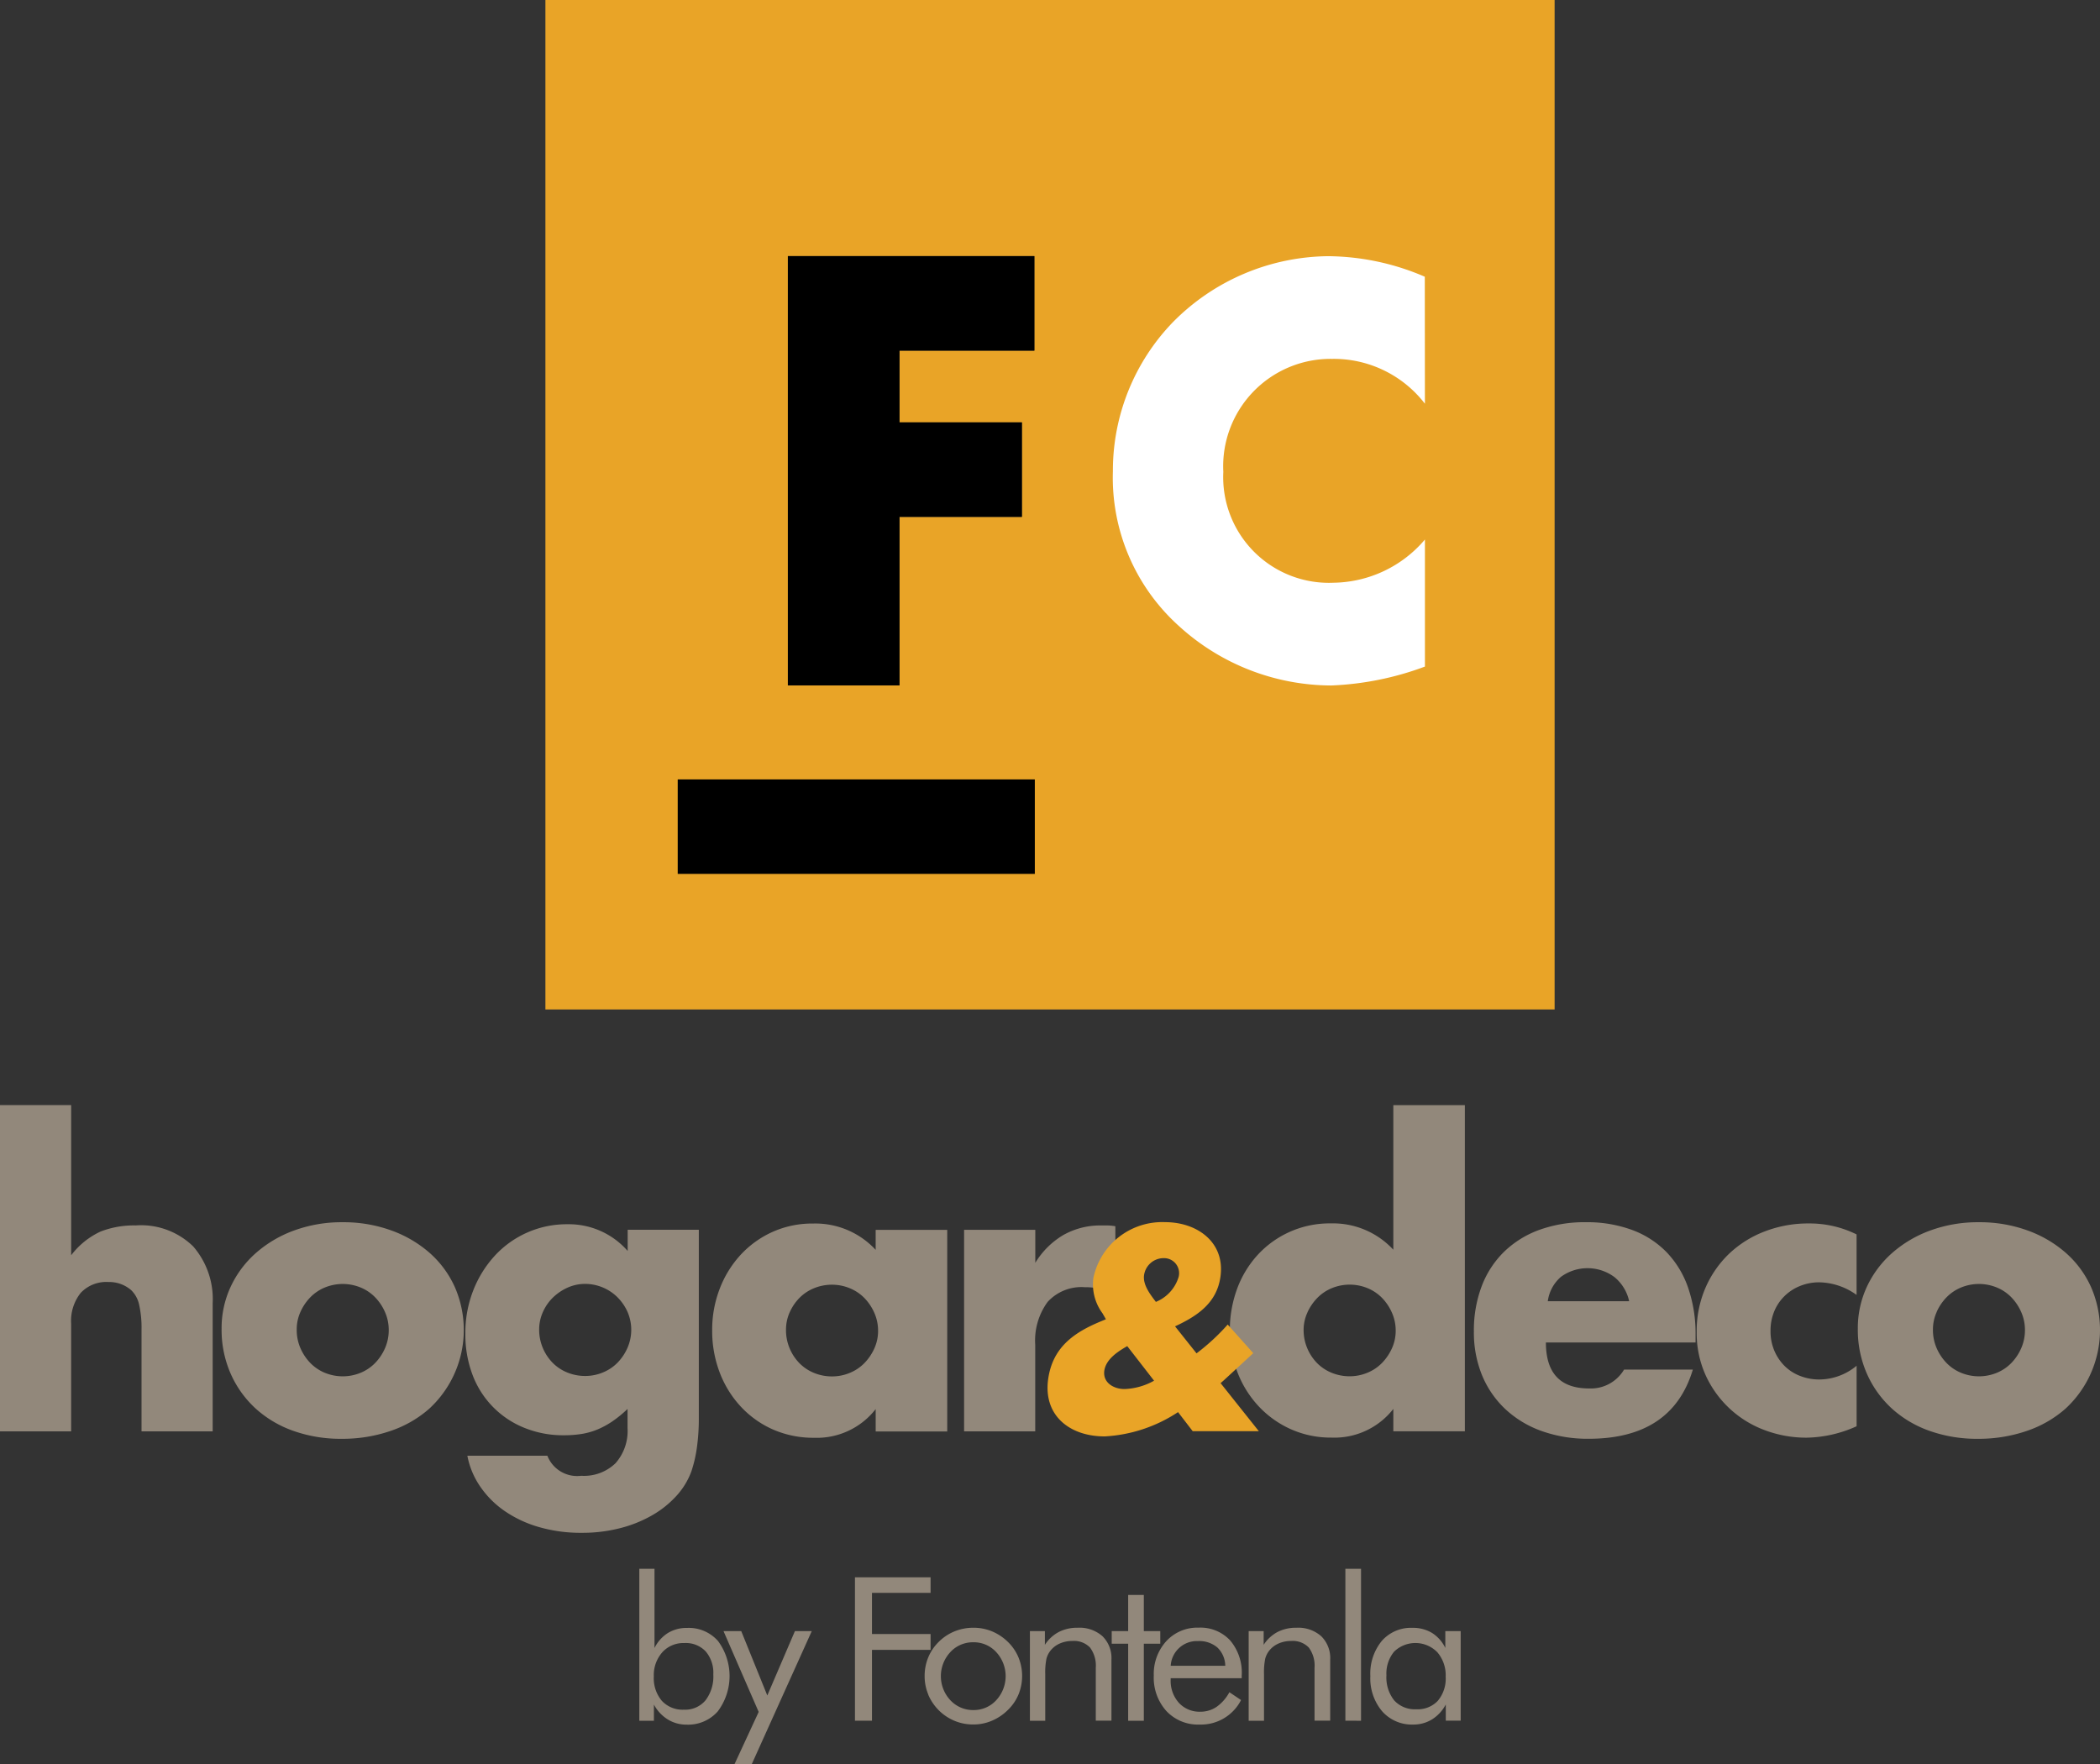 <svg id="LOGO_VECTORIZADO-03" data-name="LOGO VECTORIZADO-03" xmlns="http://www.w3.org/2000/svg" width="116.654" height="98.011" viewBox="0 0 116.654 98.011">
  <rect x="0" y="0" width="116.654" height="98.011" fill="#333333" stroke="none"/>
  <g id="Grupo_3101" data-name="Grupo 3101" transform="translate(30.297)">
    <path id="Trazado_2540" data-name="Trazado 2540" d="M303.739,38.073V14.227H317.43v5.249h-7.494v3.987h6.8v5.249h-6.8v9.361h-6.2M346.331,0H290.27V56.074h56.061V0" transform="translate(-290.27)" fill="#e9a427"/>
    <path id="Trazado_2541" data-name="Trazado 2541" d="M433.011,136.31H419.32v23.846h6.2v-9.362h6.8v-5.249h-6.8v-3.986h7.493V136.31" transform="translate(-405.851 -122.083)"/>
    <path id="Trazado_2542" data-name="Trazado 2542" d="M609.686,144.509a6.387,6.387,0,0,0-5.164-2.49,5.965,5.965,0,0,0-6.034,6.277,5.872,5.872,0,0,0,6.125,6.157,6.769,6.769,0,0,0,5.074-2.4v7.058a16.728,16.728,0,0,1-5.2,1.05,12.605,12.605,0,0,1-8.5-3.334,11.076,11.076,0,0,1-3.633-8.561,11.86,11.86,0,0,1,3.334-8.288,12.275,12.275,0,0,1,8.618-3.664,13.791,13.791,0,0,1,5.374,1.141Z" transform="translate(-560.83 -122.083)" fill="#fff"/>
    <path id="Trazado_2543" data-name="Trazado 2543" d="M380.527,414.82H360.69v5.248h19.837V414.82" transform="translate(-353.34 -371.524)"/>
  </g>
  <path id="Trazado_2544" data-name="Trazado 2544" d="M385.06,838.4v.936a2.021,2.021,0,0,0-.743-.836,2.048,2.048,0,0,0-1.085-.281,2.154,2.154,0,0,0-1.7.726,2.863,2.863,0,0,0-.637,1.957,2.828,2.828,0,0,0,.655,1.952,2.2,2.2,0,0,0,1.728.738,1.962,1.962,0,0,0,1.043-.286,2.17,2.17,0,0,0,.765-.83v.9h.827V838.4Zm-.411,3.867a1.533,1.533,0,0,1-1.2.476,1.551,1.551,0,0,1-1.227-.49,2.04,2.04,0,0,1-.433-1.393,1.9,1.9,0,0,1,.43-1.322,1.7,1.7,0,0,1,2.4.041,1.961,1.961,0,0,1,.46,1.359A1.9,1.9,0,0,1,384.649,842.264Zm-4.271,1.114V834.94h-.87v8.438Zm-5.39,0V840.8a3.806,3.806,0,0,1,.068-.87,1.228,1.228,0,0,1,.225-.447,1.358,1.358,0,0,1,.52-.395,1.707,1.707,0,0,1,.694-.139,1.233,1.233,0,0,1,.982.367,1.686,1.686,0,0,1,.318,1.124v2.934h.87v-3.391a1.7,1.7,0,0,0-.5-1.3,1.926,1.926,0,0,0-1.377-.469,2.239,2.239,0,0,0-1.046.235,2.082,2.082,0,0,0-.773.713V838.4h-.833v4.981h.846Zm-1.237-2.532a2.76,2.76,0,0,0-.645-1.932,2.251,2.251,0,0,0-1.75-.708,2.342,2.342,0,0,0-1.791.745,2.7,2.7,0,0,0-.7,1.916,2.767,2.767,0,0,0,.7,1.971,2.4,2.4,0,0,0,1.84.751,2.5,2.5,0,0,0,2.308-1.361l-.648-.435a2.364,2.364,0,0,1-.713.814,1.59,1.59,0,0,1-.9.269,1.554,1.554,0,0,1-1.192-.493,1.824,1.824,0,0,1-.457-1.292v-.076h3.946v-.17Zm-3.946-.522a1.457,1.457,0,0,1,1.513-1.372,1.55,1.55,0,0,1,1.08.357,1.435,1.435,0,0,1,.438,1.016Zm-2.363,3.054h.87V839.1h.914v-.7h-.914v-2.008h-.87V838.4h-.914v.7h.914Zm-4.606,0V840.8a3.808,3.808,0,0,1,.068-.87,1.228,1.228,0,0,1,.225-.447,1.358,1.358,0,0,1,.52-.395,1.707,1.707,0,0,1,.694-.139,1.233,1.233,0,0,1,.982.367,1.686,1.686,0,0,1,.318,1.124v2.934h.87v-3.391a1.7,1.7,0,0,0-.5-1.3,1.926,1.926,0,0,0-1.377-.469,2.239,2.239,0,0,0-1.046.235,2.082,2.082,0,0,0-.773.713V838.4h-.833v4.981h.846Zm-6.5-1.449a2.772,2.772,0,0,0,.588.87,2.736,2.736,0,0,0,.88.586,2.7,2.7,0,0,0,1.042.2,2.606,2.606,0,0,0,1.026-.208,2.81,2.81,0,0,0,.89-.6,2.568,2.568,0,0,0,.588-.858,2.727,2.727,0,0,0,0-2.057,2.574,2.574,0,0,0-.588-.863,2.8,2.8,0,0,0-.885-.588,2.683,2.683,0,0,0-1.031-.2,2.772,2.772,0,0,0-1.045.2,2.662,2.662,0,0,0-.877.58,2.612,2.612,0,0,0-.588.868,2.706,2.706,0,0,0-.2,1.037A2.618,2.618,0,0,0,356.341,841.929Zm1.227-2.364a1.707,1.707,0,0,1,1.282-.547,1.686,1.686,0,0,1,1.268.547,1.968,1.968,0,0,1,0,2.672,1.689,1.689,0,0,1-1.268.547,1.715,1.715,0,0,1-1.28-.547,1.957,1.957,0,0,1,0-2.672Zm-4.352,3.813v-3.936h3.255v-.882h-3.255v-2.287h3.255v-.865h-4.2v7.969h.948Zm-6.686,2.428,3.342-7.409h-.936l-1.535,3.577-1.448-3.577h-.985l1.954,4.491-1.35,2.917Zm-6.239-2.428h.811v-.9a2.172,2.172,0,0,0,.768.825,1.966,1.966,0,0,0,1.051.291,2.194,2.194,0,0,0,1.73-.738,3.272,3.272,0,0,0,.014-3.906,2.163,2.163,0,0,0-1.712-.729,2.007,2.007,0,0,0-1.072.281,2.072,2.072,0,0,0-.746.836V834.94h-.843v8.438Zm1.28-3.808a1.593,1.593,0,0,1,1.231-.509,1.513,1.513,0,0,1,1.175.463,1.823,1.823,0,0,1,.425,1.28,2.178,2.178,0,0,1-.433,1.439,1.47,1.47,0,0,1-1.2.52,1.572,1.572,0,0,1-1.225-.491,1.946,1.946,0,0,1-.447-1.36A1.909,1.909,0,0,1,341.57,839.57Z" transform="translate(-304.773 -747.794)" fill="#92887b"/>
  <g id="Grupo_3103" data-name="Grupo 3103" transform="translate(0 61.389)">
    <path id="Trazado_2545" data-name="Trazado 2545" d="M689.921,603.093a5.789,5.789,0,0,0,1.386,1.932,6.143,6.143,0,0,0,2.107,1.244,7.861,7.861,0,0,0,2.664.436,8.218,8.218,0,0,0,2.718-.436,6.3,6.3,0,0,0,2.151-1.234,5.946,5.946,0,0,0,1.419-6.769,5.583,5.583,0,0,0-1.408-1.9,6.614,6.614,0,0,0-2.14-1.244,7.781,7.781,0,0,0-2.674-.448,7.7,7.7,0,0,0-2.7.458,6.652,6.652,0,0,0-2.129,1.256,5.717,5.717,0,0,0-1.4,1.878,5.446,5.446,0,0,0-.5,2.325A6.048,6.048,0,0,0,689.921,603.093Zm3.875-3.439a2.791,2.791,0,0,1,.546-.808,2.408,2.408,0,0,1,.808-.546,2.615,2.615,0,0,1,1.987,0,2.393,2.393,0,0,1,.808.546,2.781,2.781,0,0,1,.546.818,2.441,2.441,0,0,1,.208.994,2.477,2.477,0,0,1-.208,1.016,2.775,2.775,0,0,1-.546.818,2.408,2.408,0,0,1-.808.546,2.615,2.615,0,0,1-1.987,0,2.408,2.408,0,0,1-.808-.546,2.777,2.777,0,0,1-.546-.818,2.529,2.529,0,0,1-.208-1.037A2.345,2.345,0,0,1,693.8,599.654Zm-4.444-4.3a5.877,5.877,0,0,0-2.664-.612,6.7,6.7,0,0,0-2.457.448,5.932,5.932,0,0,0-1.976,1.244,5.82,5.82,0,0,0-1.31,1.9,6.032,6.032,0,0,0-.48,2.434,5.657,5.657,0,0,0,.5,2.413,5.827,5.827,0,0,0,3.286,3.046,6.548,6.548,0,0,0,2.325.415,6.993,6.993,0,0,0,2.772-.634v-3.362a3.268,3.268,0,0,1-2.074.764,2.917,2.917,0,0,1-1.07-.2,2.468,2.468,0,0,1-.862-.557,2.653,2.653,0,0,1-.568-.852,2.743,2.743,0,0,1-.208-1.081,2.8,2.8,0,0,1,.208-1.1,2.551,2.551,0,0,1,.578-.852,2.612,2.612,0,0,1,.862-.556,2.815,2.815,0,0,1,1.058-.2,3.651,3.651,0,0,1,2.074.7v-3.363Zm-8.95,6v-.414a7.833,7.833,0,0,0-.415-2.631,5.361,5.361,0,0,0-1.2-1.976,5.173,5.173,0,0,0-1.922-1.234,7.233,7.233,0,0,0-2.555-.426,7.389,7.389,0,0,0-2.587.426,5.516,5.516,0,0,0-1.954,1.212,5.306,5.306,0,0,0-1.245,1.91,6.918,6.918,0,0,0-.436,2.522,6.273,6.273,0,0,0,.458,2.445,5.406,5.406,0,0,0,1.3,1.878,5.8,5.8,0,0,0,2.02,1.212,7.6,7.6,0,0,0,2.6.425q4.628,0,5.785-3.843h-3.821a2.143,2.143,0,0,1-1.942,1.048q-2.4,0-2.4-2.554h8.32Zm-8.209-2.293a2.169,2.169,0,0,1,.732-1.354,2.506,2.506,0,0,1,2.98.022,2.384,2.384,0,0,1,.808,1.332Zm-8.581-2.86a4.563,4.563,0,0,0-3.471-1.462,5.426,5.426,0,0,0-4.061,1.747,5.721,5.721,0,0,0-1.146,1.888,6.694,6.694,0,0,0,.022,4.639,5.8,5.8,0,0,0,1.19,1.9,5.542,5.542,0,0,0,1.79,1.266,5.448,5.448,0,0,0,2.249.459,4.146,4.146,0,0,0,3.428-1.594v1.244h3.974V588.17h-3.974Zm-4.771,3.482a2.855,2.855,0,0,1,.546-.8,2.4,2.4,0,0,1,.808-.546,2.613,2.613,0,0,1,1.987,0,2.406,2.406,0,0,1,.808.546,2.78,2.78,0,0,1,.546.818,2.441,2.441,0,0,1,.208.994,2.343,2.343,0,0,1-.208.982,2.835,2.835,0,0,1-.546.808,2.407,2.407,0,0,1-.808.546,2.539,2.539,0,0,1-.994.2,2.614,2.614,0,0,1-1.016-.2,2.408,2.408,0,0,1-.808-.546,2.635,2.635,0,0,1-.535-.818,2.594,2.594,0,0,1-.2-1.016A2.3,2.3,0,0,1,658.842,599.687Z" transform="translate(-586.214 -588.169)" fill="#92887b"/>
    <path id="Trazado_2546" data-name="Trazado 2546" d="M53.555,606.282h3.952v-4.8a3.628,3.628,0,0,1,.688-2.39,2.541,2.541,0,0,1,2.063-.818,3.738,3.738,0,0,1,1.7.393v-3.778a2.4,2.4,0,0,0-.426-.044H61.2a4.167,4.167,0,0,0-2.14.535,4.532,4.532,0,0,0-1.55,1.54v-1.834H53.555v11.2ZM48.643,596.2a4.563,4.563,0,0,0-3.471-1.462,5.387,5.387,0,0,0-2.27.47,5.455,5.455,0,0,0-1.769,1.277,5.873,5.873,0,0,0-1.158,1.888,6.31,6.31,0,0,0-.414,2.282,6.494,6.494,0,0,0,.426,2.38,5.8,5.8,0,0,0,1.19,1.9,5.418,5.418,0,0,0,1.79,1.256,5.581,5.581,0,0,0,2.249.448,4.146,4.146,0,0,0,3.428-1.594v1.244h3.974v-11.2H48.643V596.2Zm-4.781,3.482a2.7,2.7,0,0,1,.535-.8,2.408,2.408,0,0,1,.808-.546,2.614,2.614,0,0,1,1.016-.2,2.557,2.557,0,0,1,.994.2,2.408,2.408,0,0,1,.808.546,2.778,2.778,0,0,1,.546.818,2.44,2.44,0,0,1,.208.994,2.342,2.342,0,0,1-.208.982,2.833,2.833,0,0,1-.546.808,2.408,2.408,0,0,1-.808.546,2.539,2.539,0,0,1-.994.2,2.612,2.612,0,0,1-1.016-.2,2.408,2.408,0,0,1-.808-.546,2.635,2.635,0,0,1-.535-.818,2.594,2.594,0,0,1-.2-1.016A2.38,2.38,0,0,1,43.862,599.678Zm-8.995-4.6v1.179a4.342,4.342,0,0,0-3.34-1.484,5.428,5.428,0,0,0-4.05,1.758,6.161,6.161,0,0,0-1.19,1.922,6.433,6.433,0,0,0-.436,2.391,6.3,6.3,0,0,0,.4,2.3,5.092,5.092,0,0,0,2.871,2.936,5.716,5.716,0,0,0,2.205.415,6.1,6.1,0,0,0,1-.076,3.932,3.932,0,0,0,.874-.25,4.723,4.723,0,0,0,.819-.448,6.591,6.591,0,0,0,.84-.688v1.07a2.706,2.706,0,0,1-.666,1.943,2.517,2.517,0,0,1-1.91.7,1.775,1.775,0,0,1-1.878-1.114H25.962a4.473,4.473,0,0,0,.7,1.692A5.253,5.253,0,0,0,28,610.684a6.535,6.535,0,0,0,1.91.906,8.336,8.336,0,0,0,2.4.328,8.436,8.436,0,0,0,2.151-.262,7.088,7.088,0,0,0,1.78-.72,5.53,5.53,0,0,0,1.343-1.08,4.126,4.126,0,0,0,.819-1.343,7.327,7.327,0,0,0,.306-1.31,11.6,11.6,0,0,0,.11-1.681V595.084H34.867Zm-4.705,4.563a2.565,2.565,0,0,1,.557-.8,2.832,2.832,0,0,1,.808-.546,2.365,2.365,0,0,1,.982-.208,2.559,2.559,0,0,1,1.791.742,2.725,2.725,0,0,1,.557.808,2.505,2.505,0,0,1,0,2,2.786,2.786,0,0,1-.546.818,2.407,2.407,0,0,1-.808.546,2.539,2.539,0,0,1-.994.2,2.614,2.614,0,0,1-1.016-.2,2.407,2.407,0,0,1-.808-.546,2.634,2.634,0,0,1-.535-.818,2.594,2.594,0,0,1-.2-1.016A2.36,2.36,0,0,1,30.162,599.645Zm-17.346,3.439a5.789,5.789,0,0,0,1.386,1.932,6.151,6.151,0,0,0,2.107,1.244,7.86,7.86,0,0,0,2.664.436,8.216,8.216,0,0,0,2.718-.436,6.294,6.294,0,0,0,2.151-1.234,5.946,5.946,0,0,0,1.419-6.769,5.584,5.584,0,0,0-1.408-1.9,6.614,6.614,0,0,0-2.14-1.244,7.782,7.782,0,0,0-2.674-.448,7.7,7.7,0,0,0-2.7.458,6.651,6.651,0,0,0-2.129,1.256,5.716,5.716,0,0,0-1.4,1.878,5.446,5.446,0,0,0-.5,2.326A6.047,6.047,0,0,0,12.816,603.084Zm3.875-3.439a2.791,2.791,0,0,1,.546-.808,2.407,2.407,0,0,1,.808-.546,2.615,2.615,0,0,1,1.987,0,2.392,2.392,0,0,1,.808.546,2.778,2.778,0,0,1,.546.818,2.44,2.44,0,0,1,.208.994,2.475,2.475,0,0,1-.208,1.016,2.772,2.772,0,0,1-.546.818,2.408,2.408,0,0,1-.808.546,2.614,2.614,0,0,1-1.987,0,2.408,2.408,0,0,1-.808-.546,2.779,2.779,0,0,1-.546-.818,2.53,2.53,0,0,1-.208-1.037A2.345,2.345,0,0,1,16.691,599.645ZM0,606.282H3.952V600.3a2.492,2.492,0,0,1,.535-1.714,1.955,1.955,0,0,1,1.54-.6,1.864,1.864,0,0,1,1.267.458,1.6,1.6,0,0,1,.436.808,5.837,5.837,0,0,1,.132,1.376v5.655h3.952v-7.117a4.467,4.467,0,0,0-1.08-3.155,4.146,4.146,0,0,0-3.2-1.168,5.128,5.128,0,0,0-1.943.338,4.327,4.327,0,0,0-1.638,1.32V588.16H0Z" transform="translate(0 -588.16)" fill="#92887b"/>
    <g id="Grupo_3102" data-name="Grupo 3102" transform="translate(58.193 6.508)">
      <path id="Trazado_2547" data-name="Trazado 2547" d="M565.6,662.114h3.674l-2.124-2.669.156-.135,1.66-1.529-1.421-1.59a11.761,11.761,0,0,1-1.731,1.6l-1.194-1.5c1.26-.584,2.3-1.3,2.516-2.714.3-1.934-1.267-3.074-3.067-3.074a3.908,3.908,0,0,0-3.985,3.1,2.7,2.7,0,0,0,.507,1.964l.189.33-.288.12c-1.521.629-2.652,1.454-2.912,3.149-.318,2.069,1.182,3.239,3.131,3.239a8.175,8.175,0,0,0,4.076-1.35Zm-2.045-7.182c-.3-.4-.739-.945-.654-1.5a1.1,1.1,0,0,1,1.088-.93.836.836,0,0,1,.829,1.05A2.18,2.18,0,0,1,563.557,654.932Zm-.1,4.378a3.616,3.616,0,0,1-1.646.464c-.6,0-1.219-.36-1.116-1.034.1-.629.746-1.05,1.272-1.35Z" transform="translate(-557.54 -650.51)" fill="#e9a427"/>
    </g>
  </g>
</svg>
